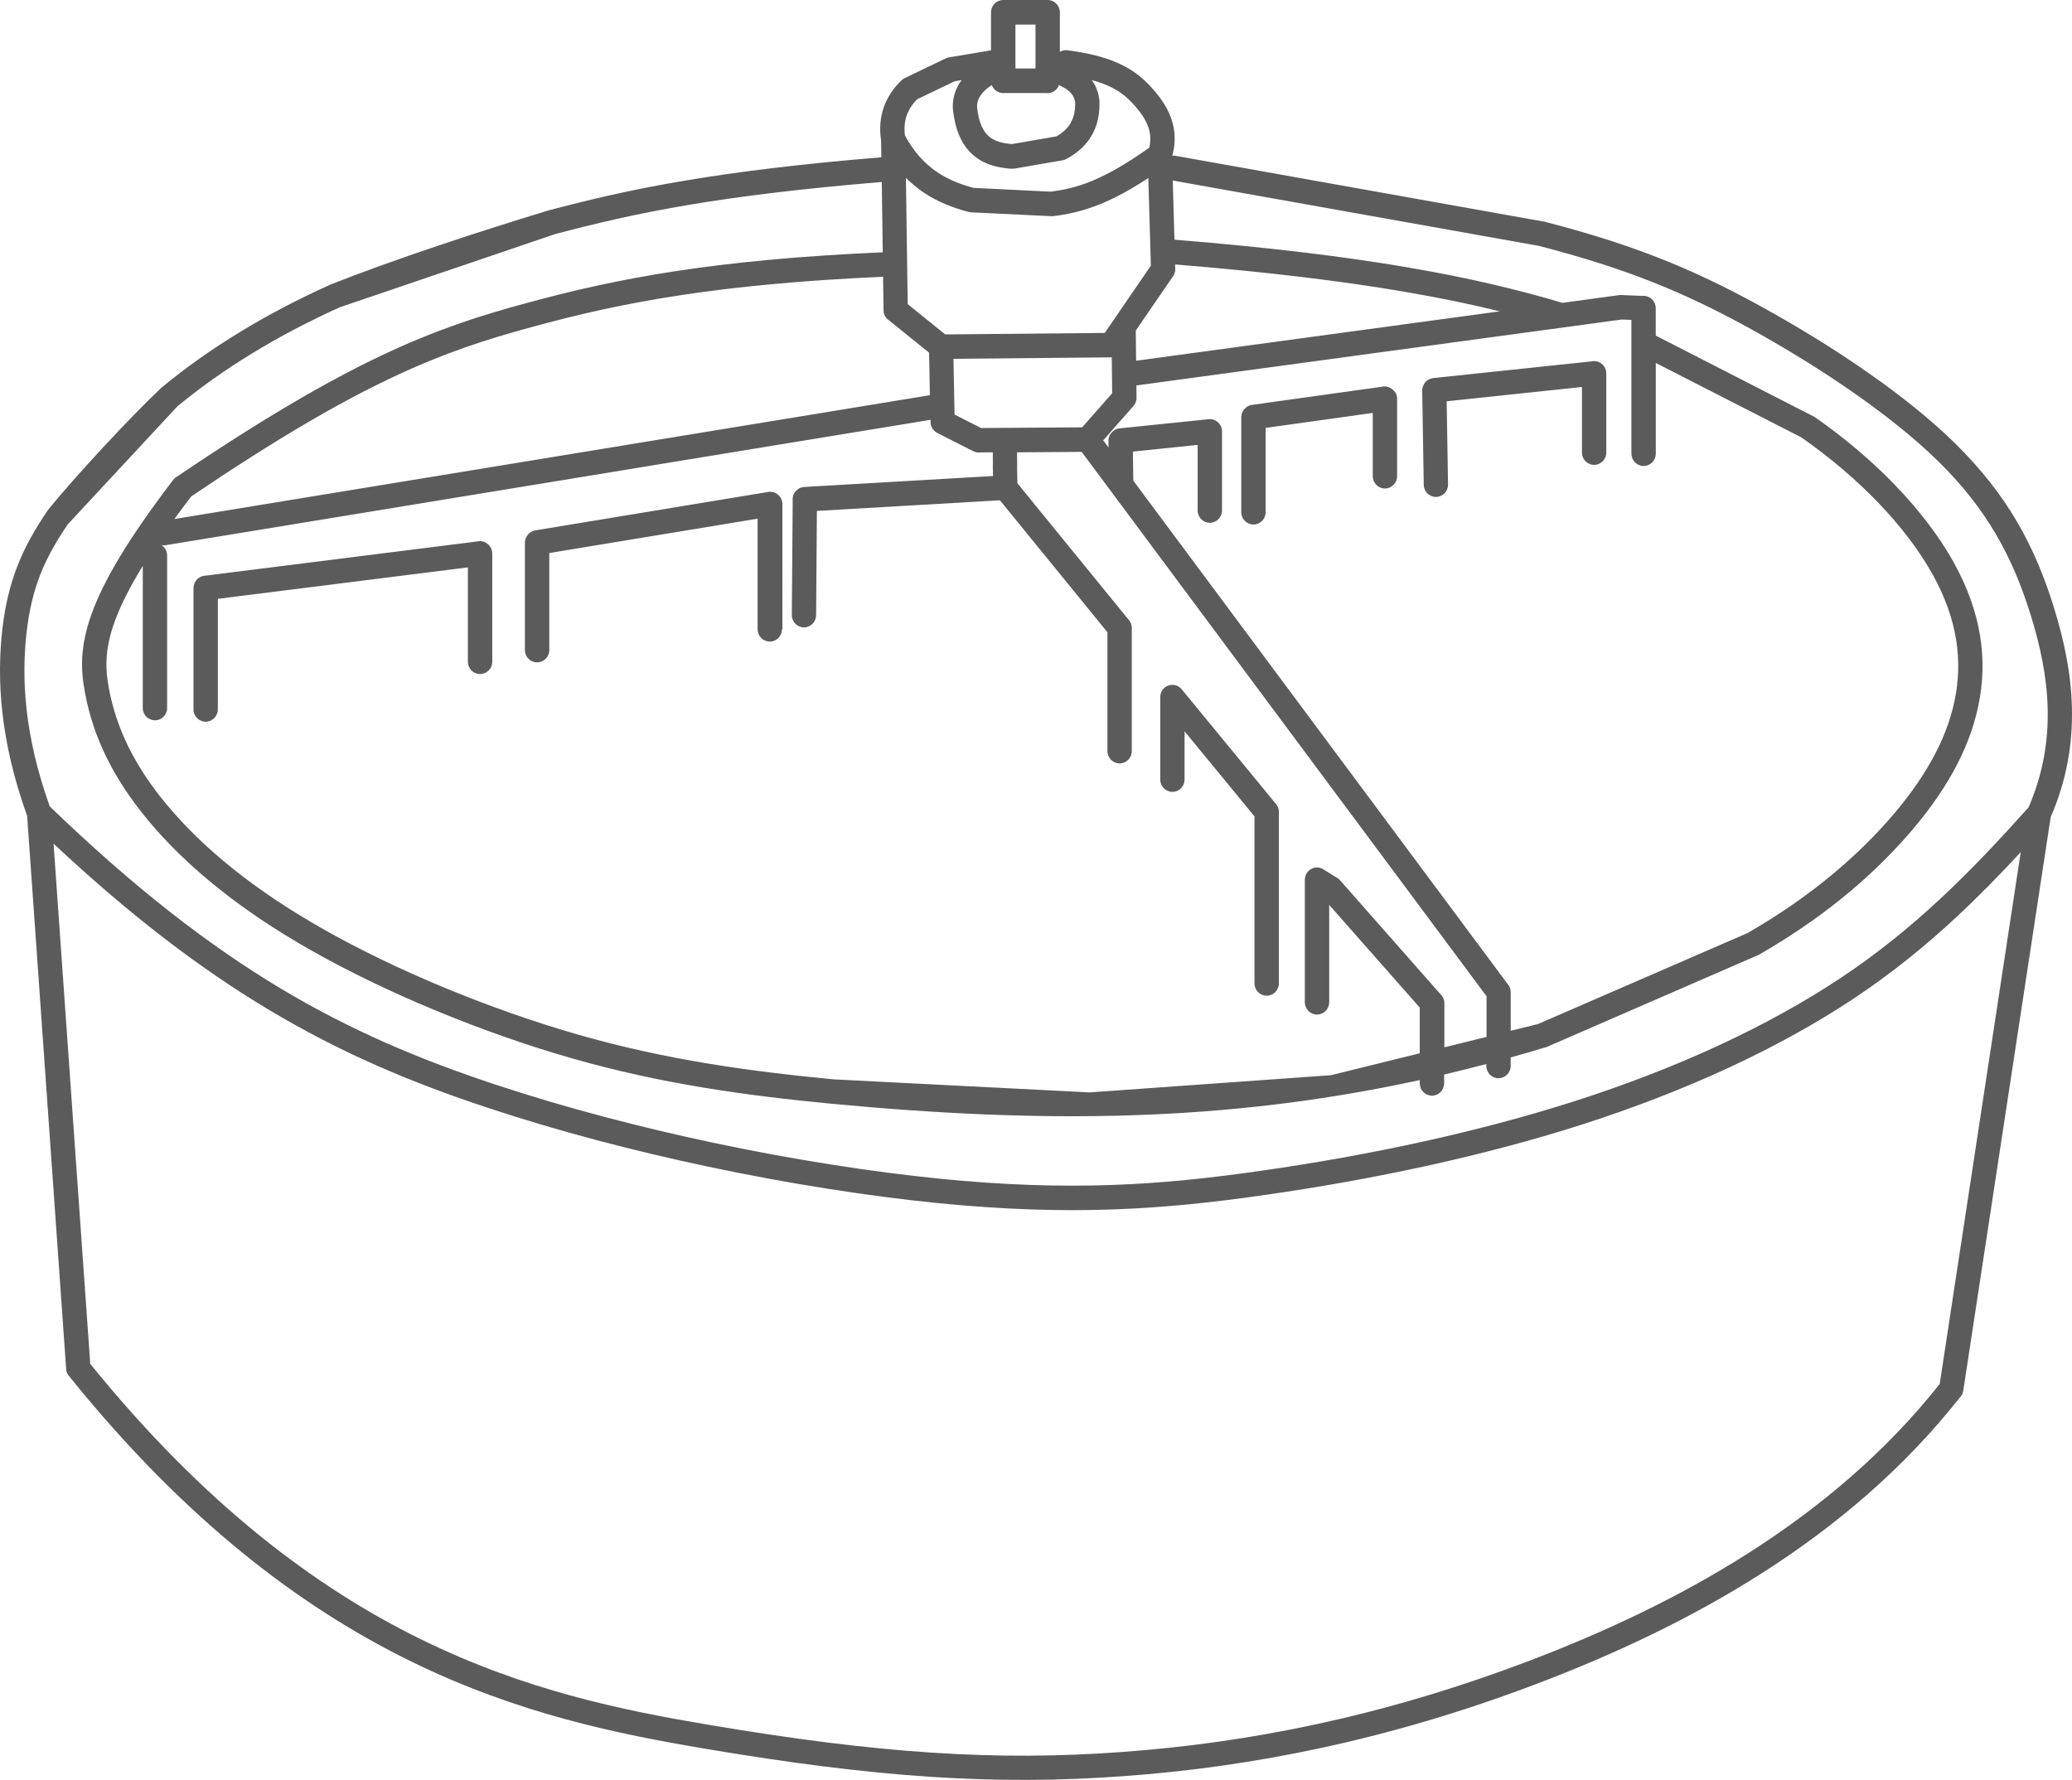 <svg width="71" height="61" viewBox="0 0 71 61" fill="none" xmlns="http://www.w3.org/2000/svg">
<path d="M2.31 47.086L2.309 47.086L2.301 47.068L2.301 47.067L2.297 47.058L2.296 47.057L2.294 47.049L2.293 47.047L2.291 47.039L2.29 47.038L2.287 47.03L2.286 47.028L2.285 47.019L2.284 47.018L2.282 47.009L2.281 47.008L2.28 47L2.279 46.998L2.277 46.991V46.988L2.275 46.98L2.275 46.978L2.273 46.97L2.272 46.967L2.271 46.96L2.27 46.956L2.27 46.95L2.269 46.945L2.268 46.94V46.935L2.267 46.93L2.266 46.919V46.909L0.93 27.96C0.457 26.647 0.198 25.464 0.08 24.409C-0.039 23.335 -0.013 22.392 0.079 21.58C0.173 20.758 0.339 20.061 0.595 19.403C0.85 18.747 1.196 18.131 1.654 17.464C2.579 16.325 4.467 14.29 5.533 13.286C6.352 12.609 7.248 11.973 8.218 11.382C9.176 10.797 10.214 10.252 11.325 9.752C13.52 8.882 16.52 7.901 18.797 7.211C20.174 6.847 21.614 6.501 23.489 6.187L23.502 6.185C25.26 5.891 27.393 5.621 30.2 5.391L30.192 4.814C30.127 4.398 30.168 4.027 30.274 3.707C30.406 3.313 30.637 2.995 30.896 2.748C30.929 2.718 30.965 2.693 31.004 2.675L32.41 2C32.45 1.981 32.493 1.969 32.536 1.963L33.958 1.726V0.421C33.958 0.22 34.098 0.053 34.284 0.011L34.292 0.009H34.295L34.302 0.008H34.305L34.313 0.006H34.316L34.323 0.004H34.326L34.334 0.003H34.337L34.345 0.002H34.348L34.356 0.001H34.359L34.367 0H34.37H34.377H34.381H34.388H35.9C36.081 0 36.233 0.116 36.292 0.278L36.296 0.286V0.287L36.299 0.295V0.297L36.301 0.304V0.306L36.304 0.314V0.315L36.307 0.323V0.325L36.308 0.333V0.335L36.31 0.342V0.344L36.312 0.353V0.354L36.313 0.362V0.364L36.315 0.372V0.374L36.316 0.382V0.384L36.317 0.392V0.394L36.318 0.403V0.404V0.413V0.414V0.423V1.777C36.394 1.732 36.485 1.71 36.58 1.722C37.423 1.832 38.012 2.009 38.456 2.231C38.919 2.461 39.225 2.737 39.492 3.036C39.762 3.339 39.999 3.674 40.134 4.06C40.266 4.441 40.3 4.864 40.17 5.338C40.209 5.332 40.248 5.334 40.288 5.341L52.934 7.6C54.446 7.99 55.709 8.393 56.881 8.855C58.051 9.316 59.132 9.838 60.287 10.471C61.528 11.151 62.856 11.958 64.085 12.824C65.149 13.571 66.151 14.369 66.973 15.174L66.985 15.186C67.881 16.064 68.568 16.947 69.111 17.872C69.657 18.803 70.059 19.778 70.384 20.833C70.711 21.888 70.968 23.034 70.997 24.245C71.027 25.449 70.833 26.709 70.27 28.001L67.274 47.663C67.26 47.761 67.212 47.846 67.145 47.908C65.218 50.353 62.879 52.316 60.388 53.907C57.89 55.502 55.237 56.727 52.69 57.695C50.143 58.664 47.699 59.378 45.344 59.889C42.986 60.401 40.717 60.712 38.52 60.87C36.326 61.032 34.2 61.046 31.886 60.894C29.579 60.742 27.079 60.425 24.129 59.926C21.165 59.423 17.744 58.736 14.049 56.921C10.363 55.109 6.41 52.174 2.385 47.184C2.355 47.153 2.33 47.114 2.311 47.074L2.31 47.086ZM5.698 18.685C5.639 18.695 5.581 18.692 5.526 18.677C5.646 18.752 5.727 18.885 5.727 19.037V24.265C5.727 24.497 5.54 24.686 5.31 24.686C5.08 24.686 4.892 24.497 4.892 24.265V19.395C4.42 20.164 4.112 20.793 3.92 21.33C3.577 22.286 3.612 22.948 3.73 23.588L3.733 23.604C3.861 24.277 4.077 24.936 4.399 25.591C4.722 26.246 5.153 26.903 5.71 27.573L5.731 27.596C6.334 28.318 7.086 29.059 8.016 29.8C8.861 30.473 9.862 31.152 11.039 31.821C12.281 32.53 13.723 33.225 15.236 33.852C16.734 34.472 18.301 35.026 19.816 35.46C21.338 35.896 22.809 36.21 24.261 36.449C25.71 36.688 27.14 36.855 28.578 36.992L37.336 37.438L45.605 36.849L48.65 36.097V34.532L45.547 31.012V34.349C45.547 34.581 45.359 34.77 45.129 34.77C44.899 34.77 44.712 34.581 44.712 34.349V30.15C44.712 29.918 44.899 29.729 45.129 29.729L45.151 29.73H45.161V29.731L45.211 29.738H45.212L45.25 29.748H45.252L45.259 29.752H45.261L45.269 29.755L45.297 29.767H45.299L45.307 29.771H45.308L45.316 29.776H45.317L45.326 29.781V29.782L45.343 29.791L45.345 29.793L45.352 29.797L45.361 29.802L45.364 29.805L45.81 30.081L45.819 30.086L45.823 30.089L45.828 30.091L45.833 30.095L45.837 30.097L45.842 30.1L45.846 30.103L45.851 30.107L45.855 30.109L45.856 30.11L45.861 30.113L45.864 30.116L45.869 30.119L45.872 30.122L45.877 30.126L45.885 30.133L45.888 30.136L45.893 30.141L45.897 30.144L45.901 30.147L45.904 30.152L45.929 30.179L45.935 30.186V30.187L49.364 34.077L49.371 34.085L49.379 34.093L49.381 34.096L49.385 34.1L49.387 34.102L49.389 34.103L49.391 34.108L49.395 34.113L49.398 34.116L49.402 34.121L49.404 34.125L49.408 34.13L49.41 34.132L49.414 34.138L49.416 34.14L49.42 34.147L49.422 34.148L49.426 34.156L49.427 34.158L49.432 34.165L49.433 34.167L49.438 34.175L49.438 34.175L49.443 34.183L49.443 34.184L49.447 34.193L49.448 34.193L49.453 34.202V34.203L49.457 34.211L49.458 34.212L49.461 34.221L49.464 34.231H49.465L49.468 34.24L49.468 34.241L49.471 34.25L49.472 34.251L49.474 34.259L49.474 34.26L49.476 34.27L49.477 34.27L49.479 34.28L49.479 34.281L49.481 34.29L49.482 34.292L49.484 34.3L49.484 34.302L49.486 34.31L49.487 34.312L49.488 34.32L49.489 34.321L49.489 34.329L49.49 34.331V34.339L49.491 34.343V34.349L49.492 34.353V34.359L49.493 34.375V35.893L50.938 35.536V34.142L38.094 16.869L38.088 16.861L37.066 15.487L34.851 15.502L34.854 15.976L34.852 16.011L34.863 16.562L38.656 21.217C38.734 21.294 38.782 21.4 38.782 21.518V25.742C38.782 25.974 38.595 26.163 38.365 26.163C38.135 26.163 37.948 25.974 37.948 25.742V21.668L34.264 17.146L27.992 17.51L27.965 21.082C27.964 21.314 27.777 21.502 27.548 21.501C27.319 21.5 27.132 21.311 27.133 21.08L27.163 17.17L27.161 17.137C27.153 16.981 27.23 16.842 27.349 16.762L27.351 16.76L27.358 16.756L27.36 16.754L27.366 16.75L27.368 16.748L27.375 16.744L27.377 16.742L27.384 16.739L27.386 16.737L27.392 16.734L27.394 16.732L27.402 16.729L27.403 16.728L27.41 16.725L27.413 16.723L27.419 16.72L27.422 16.72L27.429 16.716L27.432 16.715C27.478 16.698 27.527 16.687 27.581 16.687H27.596L34.027 16.314L34.02 15.978L34.022 15.931L34.02 15.502L33.591 15.505L33.581 15.506C33.506 15.514 33.426 15.502 33.352 15.464L32.133 14.846L32.123 14.841L32.117 14.838L32.115 14.836L32.107 14.833L32.106 14.831L32.098 14.827L32.096 14.825C31.95 14.741 31.872 14.578 31.889 14.417L31.888 14.387L5.706 18.68L5.698 18.685ZM5.414 18.629L5.395 18.617L5.39 18.624L5.413 18.629H5.414ZM5.975 17.788L31.864 13.544L31.836 12.086L30.471 10.985L30.463 10.979C30.351 10.904 30.276 10.778 30.276 10.633L30.26 9.485C27.454 9.609 25.223 9.828 23.32 10.117C21.367 10.414 19.761 10.786 18.226 11.207C16.691 11.623 15.23 12.089 13.428 12.941C11.624 13.794 9.47 15.04 6.551 17.014C6.345 17.283 6.155 17.542 5.975 17.787V17.788ZM43.822 33.703C43.822 33.935 43.635 34.124 43.405 34.124C43.175 34.124 42.987 33.935 42.987 33.703V27.979L40.591 25.063V26.717C40.591 26.949 40.404 27.138 40.174 27.138C39.944 27.138 39.757 26.949 39.757 26.717V23.899C39.757 23.874 39.759 23.85 39.763 23.827V23.824L39.765 23.817V23.814L39.769 23.797L39.77 23.793L39.772 23.787L39.773 23.783L39.774 23.777L39.775 23.773L39.777 23.767L39.779 23.763L39.78 23.758L39.782 23.753L39.783 23.748L39.785 23.743L39.787 23.738L39.788 23.733L39.79 23.73L39.791 23.728L39.794 23.723L39.795 23.718L39.797 23.713L39.799 23.708L39.801 23.703L39.803 23.698L39.805 23.694L39.807 23.689L39.809 23.684L39.812 23.679L39.823 23.661L39.825 23.658C39.847 23.624 39.874 23.592 39.906 23.567C40.083 23.42 40.347 23.444 40.493 23.623L43.724 27.555L43.749 27.589V27.59L43.754 27.598H43.755L43.76 27.607H43.761L43.766 27.615L43.767 27.616L43.775 27.633L43.777 27.634L43.78 27.642L43.781 27.644L43.785 27.651L43.786 27.653L43.789 27.661L43.79 27.663L43.793 27.67L43.794 27.672L43.797 27.679L43.798 27.681L43.8 27.689L43.801 27.69L43.804 27.698V27.7L43.806 27.707V27.709L43.809 27.717V27.718L43.811 27.726V27.728L43.813 27.737V27.738L43.815 27.747V27.748L43.816 27.758H43.817L43.818 27.768H43.819L43.82 27.779L43.821 27.779V27.789L43.821 27.79V27.799L43.823 27.823V33.695L43.822 33.703ZM32.389 11.461L37.856 11.41L38.151 10.98L38.157 10.972L38.162 10.964L39.436 9.104L39.349 6.1C38.714 6.52 38.181 6.8 37.713 6.99C37.079 7.249 36.563 7.349 36.072 7.411L33.278 7.277L33.193 7.264C32.682 7.131 32.139 6.932 31.625 6.581C31.427 6.445 31.235 6.287 31.051 6.102L31.043 6.107L31.104 10.423L32.389 11.461H32.389ZM38.064 12.247L32.672 12.297L32.709 14.207L33.618 14.669L37.082 14.645L38.11 13.477L38.096 12.246L38.088 12.246H38.087H38.08H38.076H38.071H38.063L38.064 12.247ZM38.931 12.363L51.394 10.67C50.408 10.428 49.329 10.203 48.1 9.994C46.015 9.638 43.492 9.325 40.267 9.063L40.271 9.198L40.272 9.202V9.212V9.217V9.238V9.243L40.271 9.27V9.273L40.269 9.28V9.284L40.267 9.291V9.294L40.266 9.301V9.304L40.264 9.312V9.313L40.259 9.331V9.333L40.256 9.341V9.343L40.253 9.35V9.352L40.25 9.36C40.243 9.385 40.23 9.41 40.217 9.434L40.215 9.438L40.197 9.465L38.919 11.33L38.93 12.362L38.931 12.363ZM53.537 10.379L55.499 10.112C55.54 10.107 55.58 10.107 55.618 10.114L56.279 10.14L56.319 10.139C56.549 10.139 56.736 10.328 56.736 10.56V11.501L62.179 14.289C63.233 15.023 64.173 15.828 64.964 16.653C65.789 17.512 66.459 18.4 66.94 19.261L66.954 19.288C67.427 20.142 67.717 20.976 67.849 21.786C67.984 22.613 67.954 23.418 67.788 24.2C67.624 24.978 67.328 25.735 66.914 26.477C66.506 27.208 65.981 27.929 65.352 28.646C64.701 29.386 63.937 30.125 63.05 30.836C62.237 31.487 61.314 32.123 60.27 32.721L52.999 35.882C52.585 36.007 52.175 36.127 51.766 36.24V36.531C51.766 36.763 51.578 36.952 51.348 36.952C51.118 36.952 50.931 36.763 50.931 36.531V36.466C50.446 36.593 49.964 36.713 49.485 36.826V37.129C49.485 37.361 49.298 37.55 49.068 37.55C48.838 37.55 48.651 37.361 48.651 37.129V37.015C41.955 38.474 35.68 38.507 28.499 37.827C27.041 37.688 25.593 37.519 24.127 37.277C22.648 37.034 21.146 36.713 19.593 36.269C18.048 35.827 16.448 35.261 14.921 34.628C13.381 33.99 11.908 33.279 10.633 32.553C9.422 31.867 8.385 31.163 7.501 30.458C6.522 29.679 5.731 28.898 5.096 28.14L5.075 28.113C4.47 27.384 4.002 26.673 3.653 25.963C3.295 25.237 3.056 24.508 2.915 23.762L2.912 23.744C2.77 22.977 2.727 22.188 3.137 21.044C3.53 19.948 4.352 18.518 5.935 16.445C5.972 16.396 6.019 16.358 6.07 16.331C9.037 14.324 11.234 13.054 13.077 12.181C14.94 11.299 16.439 10.82 18.008 10.396C19.571 9.967 21.207 9.588 23.198 9.285C25.123 8.994 27.387 8.772 30.249 8.646L30.215 6.237C27.448 6.466 25.355 6.728 23.641 7.015L23.628 7.017C21.792 7.326 20.376 7.665 19.024 8.022L11.648 10.529C10.581 11.01 9.582 11.537 8.652 12.103C7.724 12.668 6.867 13.277 6.08 13.925L2.325 17.967C1.913 18.57 1.602 19.124 1.374 19.709C1.145 20.299 0.996 20.928 0.911 21.675C0.824 22.433 0.8 23.313 0.912 24.316C1.022 25.299 1.263 26.405 1.705 27.637C4.6 30.43 7.144 32.39 9.589 33.859C12.048 35.335 14.421 36.322 16.958 37.164C19.375 37.965 21.939 38.634 24.435 39.163C27.205 39.749 29.899 40.166 32.228 40.399C34.44 40.617 36.33 40.673 38.093 40.611C39.85 40.551 41.493 40.371 43.218 40.123L43.229 40.122C45.041 39.863 46.942 39.528 48.843 39.106C50.549 38.728 52.261 38.279 53.911 37.753C55.667 37.192 57.343 36.546 58.891 35.83C60.408 35.127 61.815 34.353 63.067 33.52C64.329 32.681 65.441 31.777 66.49 30.8C67.523 29.837 68.502 28.796 69.51 27.672C70.018 26.505 70.192 25.364 70.166 24.277C70.139 23.161 69.898 22.088 69.589 21.093C69.282 20.098 68.904 19.181 68.394 18.31C67.885 17.444 67.245 16.619 66.407 15.799L66.393 15.786C65.608 15.019 64.643 14.25 63.61 13.524C62.398 12.672 61.099 11.882 59.89 11.218C58.771 10.605 57.718 10.097 56.578 9.648C55.443 9.201 54.217 8.811 52.741 8.428L40.186 6.187L40.245 8.215C43.524 8.479 46.099 8.798 48.238 9.164C50.347 9.523 52.026 9.93 53.538 10.378L53.537 10.379ZM55.559 10.952L38.94 13.21L38.944 13.61L38.945 13.62V13.63V13.63V13.64V13.651L38.944 13.652V13.661L38.944 13.663V13.671L38.943 13.673L38.939 13.704L38.938 13.711L38.936 13.714L38.935 13.721L38.934 13.724C38.919 13.793 38.888 13.858 38.84 13.914L37.803 15.092L37.985 15.336L37.983 15.13L37.982 15.119V15.104L37.983 15.072V15.067L37.985 15.062V15.057L37.985 15.052V15.046L37.987 15.041L37.988 15.036L37.99 15.031L37.995 15.001L37.996 14.996L37.998 14.991L37.999 14.986L38.001 14.98L38.002 14.976L38.004 14.97L38.008 14.957L38.011 14.951L38.012 14.947L38.015 14.941L38.022 14.923L38.024 14.919L38.027 14.914L38.029 14.91L38.032 14.905L38.034 14.902L38.038 14.896L38.039 14.893L38.043 14.888L38.045 14.885L38.048 14.88L38.05 14.876L38.054 14.871L38.056 14.869L38.06 14.863L38.062 14.86L38.067 14.855L38.069 14.852L38.074 14.847L38.075 14.845L38.08 14.84L38.082 14.837L38.087 14.832L38.094 14.825L38.095 14.823L38.1 14.818L38.102 14.816L38.107 14.811L38.109 14.809L38.114 14.804L38.116 14.802L38.121 14.796L38.122 14.795L38.127 14.79L38.129 14.788L38.134 14.783L38.136 14.781L38.142 14.777L38.145 14.774L38.149 14.77L38.152 14.769L38.157 14.764L38.159 14.762L38.165 14.758L38.168 14.756L38.173 14.752L38.175 14.75L38.181 14.746L38.184 14.744L38.19 14.74L38.192 14.738L38.198 14.735L38.2 14.733L38.204 14.731L38.206 14.73L38.21 14.728L38.215 14.725L38.219 14.724L38.224 14.72L38.227 14.719L38.233 14.716L38.237 14.714L38.242 14.712L38.247 14.71L38.252 14.708L38.256 14.707L38.262 14.704L38.266 14.703L38.272 14.701L38.286 14.697L38.291 14.695L38.296 14.694L38.311 14.69L38.316 14.689L38.321 14.687L38.326 14.686L38.331 14.685L38.373 14.68L38.384 14.679L41.382 14.37C41.405 14.365 41.431 14.364 41.456 14.364C41.586 14.364 41.701 14.424 41.777 14.517H41.778C41.796 14.538 41.809 14.56 41.823 14.584H41.824L41.836 14.611H41.837C41.86 14.664 41.874 14.722 41.874 14.784V17.495C41.874 17.727 41.687 17.916 41.456 17.916C41.226 17.916 41.039 17.727 41.039 17.495V15.248L38.821 15.477L38.834 16.472L51.653 33.712C51.724 33.787 51.767 33.889 51.767 34.001V35.326L52.698 35.097L59.884 31.976C60.876 31.405 61.756 30.799 62.533 30.176C63.385 29.493 64.113 28.79 64.73 28.087C65.318 27.417 65.808 26.745 66.188 26.063C66.563 25.393 66.83 24.713 66.974 24.024C67.119 23.34 67.145 22.639 67.029 21.92C66.913 21.203 66.653 20.461 66.231 19.698L66.214 19.671C65.767 18.87 65.142 18.042 64.369 17.236C63.616 16.452 62.724 15.686 61.724 14.989L56.738 12.439V15.548C56.738 15.78 56.551 15.97 56.321 15.97C56.091 15.97 55.903 15.78 55.903 15.548V10.963L55.561 10.95L55.559 10.952ZM3.092 46.741C7.007 51.576 10.841 54.421 14.415 56.177C18.014 57.945 21.362 58.617 24.266 59.109C27.183 59.602 29.656 59.917 31.938 60.066C34.212 60.215 36.302 60.202 38.462 60.042C40.627 59.885 42.858 59.58 45.172 59.078C47.489 58.575 49.893 57.872 52.397 56.92C54.896 55.97 57.501 54.768 59.945 53.206C62.352 51.668 64.61 49.777 66.467 47.43L69.243 29.204C68.525 29.98 67.806 30.716 67.053 31.417C65.976 32.419 64.832 33.35 63.523 34.22C62.236 35.076 60.792 35.871 59.237 36.592C57.642 37.33 55.935 37.988 54.162 38.555C52.498 39.086 50.759 39.542 49.017 39.928C47.1 40.352 45.179 40.691 43.346 40.953L43.334 40.955C41.589 41.206 39.919 41.387 38.118 41.45C36.323 41.512 34.4 41.456 32.145 41.233C29.785 40.996 27.061 40.576 24.263 39.983C21.733 39.448 19.14 38.771 16.698 37.961C14.114 37.105 11.69 36.095 9.162 34.576C6.864 33.196 4.487 31.397 1.835 28.913L3.092 46.739V46.741ZM34.797 2.347H35.483V0.842H34.795V2.287L34.797 2.312L34.797 2.347ZM35.889 3.189H34.398L34.377 3.19L34.336 3.188L34.335 3.187L34.324 3.186H34.319L34.314 3.184H34.312L34.304 3.182L34.303 3.182L34.273 3.176V3.175L34.254 3.17L34.25 3.169L34.244 3.166H34.242L34.235 3.164L34.233 3.163L34.227 3.161L34.215 3.156L34.213 3.155L34.196 3.148L34.191 3.146L34.186 3.143L34.17 3.136L34.168 3.134L34.163 3.132L34.16 3.129L34.157 3.127L34.142 3.118L34.137 3.114L34.103 3.087L34.101 3.085L34.096 3.08L34.095 3.079L34.084 3.068L34.082 3.065L34.079 3.063L34.075 3.058L34.073 3.057L34.068 3.051L34.068 3.05L34.062 3.045L34.061 3.043L34.048 3.027V3.026L34.036 3.01L34.035 3.009L34.031 3.003L34.03 3.002L34.026 2.995L34.025 2.993L34.02 2.988L34.019 2.985L34.016 2.982L34.014 2.976L34.012 2.975L34.009 2.968V2.967L34.005 2.96L34.004 2.959L34.001 2.954L33.999 2.948L33.998 2.946L33.995 2.939H33.995L33.991 2.932L33.99 2.93L33.985 2.917C33.892 2.976 33.796 3.048 33.711 3.137C33.575 3.275 33.475 3.454 33.48 3.66C33.534 4.23 33.707 4.54 33.925 4.706C34.132 4.863 34.411 4.914 34.669 4.938L36.204 4.673C36.373 4.576 36.532 4.449 36.647 4.279C36.773 4.093 36.852 3.843 36.842 3.504V3.502C36.815 3.329 36.728 3.199 36.595 3.096C36.511 3.03 36.407 2.972 36.287 2.917L36.282 2.93L36.281 2.932L36.278 2.939H36.277L36.273 2.948L36.271 2.954L36.269 2.959L36.268 2.96L36.26 2.975L36.259 2.976L36.256 2.982L36.254 2.985L36.252 2.988L36.244 3L36.244 3.001L36.243 3.003L36.242 3.004L36.239 3.009L36.237 3.011L36.226 3.027H36.225L36.218 3.035L36.216 3.039L36.212 3.043L36.211 3.045L36.206 3.05V3.051L36.201 3.056L36.199 3.058L36.196 3.062L36.192 3.065L36.191 3.068L36.186 3.072L36.185 3.074L36.18 3.079L36.178 3.08L36.173 3.084L36.17 3.087L36.167 3.089L36.155 3.099H36.154L36.15 3.104L36.147 3.106L36.139 3.112L36.138 3.114L36.132 3.118L36.125 3.123L36.123 3.124L36.118 3.127L36.114 3.129L36.112 3.131L36.106 3.134L36.105 3.135L36.098 3.139H36.097L36.091 3.143L36.088 3.144L36.084 3.146L36.079 3.148L36.063 3.156L36.06 3.158L36.055 3.159L36.05 3.161L36.048 3.163L36.041 3.165H36.04L36.033 3.168L36.031 3.169L36.026 3.171L36.021 3.172L36.018 3.174L36.012 3.176L36.01 3.176L36.002 3.178H36.002L35.995 3.18L35.992 3.181L35.987 3.182L35.981 3.183L35.979 3.184L35.971 3.186L35.964 3.187L35.961 3.188L35.956 3.189L35.951 3.19L35.948 3.191L35.94 3.192H35.94L35.932 3.193H35.93L35.924 3.193H35.919L35.915 3.194H35.908H35.907H35.899H35.898H35.888L35.889 3.189ZM49.572 13.762L49.619 16.604C49.622 16.836 49.439 17.027 49.21 17.031C48.981 17.034 48.791 16.849 48.787 16.618L48.734 13.406L48.734 13.395V13.39V13.384V13.38V13.373V13.368L48.734 13.362V13.357V13.351L48.735 13.347L48.736 13.341L48.737 13.335L48.738 13.33L48.739 13.325L48.739 13.319L48.74 13.314L48.741 13.309L48.743 13.304L48.744 13.299L48.745 13.294L48.746 13.289L48.748 13.284L48.75 13.279L48.751 13.274L48.753 13.268L48.755 13.263L48.756 13.258L48.758 13.253L48.76 13.248L48.761 13.243L48.763 13.239L48.765 13.234L48.766 13.229L48.769 13.224L48.771 13.219L48.773 13.213L48.775 13.208L48.777 13.203L48.779 13.199L48.782 13.194L48.783 13.19L48.786 13.185L48.787 13.18L48.79 13.175L48.792 13.171L48.795 13.166L48.797 13.162L48.8 13.157L48.802 13.153L48.805 13.148L48.807 13.145L48.81 13.14L48.812 13.136L48.816 13.131L48.828 13.115L48.829 13.112L48.834 13.107L48.836 13.103L48.84 13.099L48.843 13.096L48.847 13.091L48.85 13.088L48.855 13.083L48.856 13.08L48.861 13.076L48.864 13.073L48.869 13.069L48.871 13.066L48.876 13.062L48.879 13.059L48.884 13.055L48.886 13.052L48.892 13.049L48.894 13.046L48.899 13.042L48.902 13.04L48.907 13.036L48.909 13.034L48.914 13.03H48.915L48.918 13.029H48.919L48.932 13.02L48.935 13.018L48.94 13.015L48.944 13.012L48.949 13.01L48.953 13.008L48.958 13.006L48.961 13.004L48.966 13.002L48.971 13L48.975 12.997L48.98 12.996L48.985 12.994L48.989 12.992L48.994 12.991L48.998 12.989L49.003 12.987L49.008 12.985L49.013 12.984L49.017 12.982L49.023 12.98L49.028 12.979L49.033 12.977L49.038 12.975L49.043 12.974L49.048 12.972L49.053 12.97L49.058 12.969L49.063 12.968L49.069 12.966L49.074 12.964L49.079 12.963L49.084 12.963L49.09 12.961L49.095 12.96L49.101 12.959L49.105 12.958L49.112 12.957H49.116L49.127 12.956L49.138 12.955L54.554 12.383C54.577 12.378 54.602 12.376 54.627 12.376C54.744 12.376 54.851 12.426 54.927 12.506L54.928 12.507L54.959 12.545L54.96 12.546L54.964 12.552L54.975 12.569L54.977 12.571L54.98 12.578L54.982 12.579L54.985 12.586C55.022 12.648 55.042 12.719 55.042 12.797V15.511C55.042 15.743 54.855 15.932 54.625 15.932C54.395 15.932 54.208 15.743 54.208 15.511V13.263L49.576 13.752L49.572 13.762ZM47.033 14.152L43.369 14.665V17.554C43.369 17.787 43.181 17.976 42.951 17.976C42.721 17.976 42.534 17.787 42.534 17.554V14.299L42.536 14.272V14.267L42.542 14.22L42.543 14.214L42.545 14.21C42.559 14.142 42.589 14.083 42.63 14.031L42.632 14.03L42.664 13.995L42.667 13.993L42.681 13.979L42.686 13.975L42.697 13.967L42.702 13.962L42.705 13.96L42.709 13.955L42.712 13.953L42.72 13.947L42.725 13.943L42.729 13.941L42.734 13.937L42.737 13.935L42.752 13.927L42.755 13.925L42.76 13.922L42.764 13.92L42.769 13.917L42.773 13.915L42.778 13.913L42.783 13.911L42.797 13.904L42.801 13.902C42.82 13.895 42.84 13.888 42.861 13.885L42.867 13.883L42.872 13.882L42.877 13.88L42.883 13.88L42.908 13.875L42.919 13.874L47.376 13.251L47.387 13.249L47.392 13.248L47.397 13.247L47.403 13.246L47.408 13.246L47.414 13.245H47.419L47.425 13.244H47.429H47.436L47.44 13.243H47.447H47.451H47.457H47.462L47.468 13.244H47.473H47.479L47.484 13.245L47.489 13.246H47.494L47.499 13.246L47.504 13.247L47.509 13.248L47.514 13.249L47.519 13.251L47.525 13.252L47.529 13.252L47.535 13.254L47.539 13.255L47.546 13.257L47.55 13.258L47.556 13.26L47.56 13.262L47.566 13.263L47.57 13.265L47.575 13.267L47.579 13.268L47.586 13.27L47.589 13.272L47.596 13.274L47.598 13.275L47.605 13.278L47.607 13.28L47.617 13.284L47.623 13.286L47.626 13.288L47.633 13.29L47.635 13.292L47.642 13.296L47.644 13.297L47.65 13.301L47.652 13.302L47.659 13.306L47.66 13.307L47.667 13.311L47.669 13.313L47.675 13.316L47.677 13.318L47.684 13.321L47.685 13.323L47.691 13.327L47.693 13.329L47.699 13.333L47.701 13.335L47.706 13.339L47.708 13.341L47.714 13.346L47.716 13.347L47.718 13.348L47.722 13.352L47.724 13.354L47.73 13.359L47.732 13.361L47.738 13.366L47.739 13.368L47.745 13.373L47.747 13.374L47.752 13.38L47.754 13.381L47.759 13.386L47.76 13.388L47.765 13.393L47.767 13.395L47.772 13.401L47.774 13.402L47.779 13.408L47.78 13.41L47.785 13.416L47.787 13.418L47.792 13.424L47.794 13.425L47.799 13.431L47.801 13.434L47.805 13.44L47.806 13.442L47.811 13.448L47.812 13.451L47.821 13.465L47.822 13.468L47.826 13.474L47.828 13.477L47.831 13.483L47.833 13.486L47.835 13.492L47.837 13.496L47.841 13.505L47.843 13.511L47.845 13.514L47.848 13.52L47.849 13.524L47.851 13.53L47.852 13.535L47.854 13.54L47.855 13.545L47.857 13.55L47.858 13.555L47.859 13.56L47.86 13.565L47.862 13.57L47.863 13.575L47.864 13.58L47.865 13.585L47.867 13.591L47.868 13.596L47.87 13.601L47.872 13.628L47.873 13.633V13.639L47.874 13.665V16.32C47.874 16.552 47.687 16.741 47.457 16.741C47.227 16.741 47.04 16.552 47.04 16.32V14.147L47.033 14.152ZM6.632 20.151C6.632 20.038 6.675 19.937 6.748 19.86H6.748L6.785 19.826H6.785L6.793 19.82H6.794L6.801 19.814H6.802L6.81 19.808H6.811L6.845 19.786L6.853 19.781H6.854L6.872 19.771L6.879 19.767L6.881 19.766L6.889 19.762H6.89L6.898 19.759L6.9 19.758L6.909 19.754L6.916 19.751H6.918L6.926 19.748H6.927L6.945 19.743L6.947 19.742L6.955 19.74H6.958L6.966 19.738H6.968L6.976 19.737H6.979L6.987 19.735H6.99L6.997 19.733H7.001L7.008 19.732L7.019 19.731L16.38 18.553L16.391 18.551L16.401 18.549H16.403L16.411 18.548H16.413L16.421 18.547H16.423L16.431 18.546H16.433L16.452 18.545L16.465 18.546H16.473L16.475 18.547H16.483L16.485 18.548H16.493L16.495 18.548L16.503 18.549L16.505 18.55L16.513 18.551L16.515 18.552L16.524 18.553L16.526 18.554L16.534 18.556L16.536 18.557L16.545 18.559L16.546 18.559L16.555 18.561L16.556 18.562L16.565 18.564L16.566 18.564L16.575 18.566L16.575 18.567L16.585 18.57L16.585 18.57L16.595 18.573V18.574L16.604 18.577L16.613 18.581V18.581L16.622 18.586L16.632 18.59V18.591L16.641 18.595L16.649 18.6L16.658 18.605V18.606L16.666 18.611L16.674 18.616L16.683 18.621V18.622L16.69 18.627L16.698 18.633L16.706 18.639L16.713 18.646L16.721 18.652H16.721L16.729 18.659L16.737 18.665V18.666L16.744 18.673L16.751 18.681L16.758 18.688H16.758L16.765 18.696L16.771 18.703V18.704L16.778 18.712V18.713L16.784 18.721V18.721L16.79 18.729V18.73L16.795 18.737L16.8 18.746L16.805 18.754L16.811 18.763L16.816 18.771L16.821 18.78V18.781L16.826 18.789L16.83 18.798H16.831L16.835 18.808L16.838 18.817L16.839 18.818L16.842 18.826V18.827L16.846 18.837V18.837L16.849 18.847V18.848L16.852 18.856V18.858L16.854 18.866L16.855 18.868L16.857 18.876V18.878L16.858 18.887V18.888L16.86 18.897V18.898L16.862 18.907V18.909L16.863 18.916V18.919L16.865 18.926V18.929L16.866 18.937V18.939L16.867 18.947V18.949L16.868 18.968V22.68C16.868 22.912 16.68 23.101 16.45 23.101C16.22 23.101 16.033 22.912 16.033 22.68V19.445L7.465 20.523V24.313C7.465 24.545 7.277 24.734 7.047 24.734C6.817 24.734 6.63 24.545 6.63 24.313V20.152L6.632 20.151ZM26.796 21.566C26.796 21.799 26.609 21.988 26.379 21.988C26.149 21.988 25.961 21.799 25.961 21.566V17.776L18.822 18.953V22.279C18.822 22.511 18.635 22.7 18.404 22.7C18.174 22.7 17.987 22.511 17.987 22.279V18.611V18.6V18.595V18.589V18.584V18.578L17.988 18.573V18.568L17.989 18.563V18.558L17.99 18.553L17.991 18.548L17.991 18.542L17.992 18.537L17.993 18.532L17.994 18.527L17.995 18.52L17.996 18.516L17.998 18.51L17.999 18.506V18.505L18.001 18.499L18.002 18.497L18.004 18.489L18.005 18.487L18.006 18.479L18.008 18.476L18.01 18.47L18.012 18.467L18.013 18.459L18.015 18.457L18.017 18.449L18.018 18.448L18.021 18.44L18.022 18.438L18.024 18.431L18.026 18.429L18.029 18.421L18.031 18.42L18.033 18.412L18.035 18.41L18.038 18.403L18.04 18.401L18.043 18.393L18.045 18.392L18.048 18.384L18.05 18.382L18.054 18.375L18.056 18.373L18.06 18.365L18.062 18.364L18.072 18.348L18.074 18.347L18.079 18.34L18.08 18.338L18.085 18.331L18.087 18.33L18.092 18.323L18.1 18.314L18.105 18.308L18.106 18.307L18.112 18.3L18.114 18.299L18.119 18.293L18.121 18.292L18.127 18.286L18.128 18.285L18.149 18.265L18.151 18.265L18.158 18.259L18.159 18.258L18.166 18.253L18.168 18.252L18.174 18.247L18.176 18.246C18.197 18.231 18.221 18.217 18.245 18.206L18.247 18.205C18.29 18.186 18.336 18.174 18.384 18.17L26.291 16.865C26.323 16.858 26.357 16.853 26.391 16.853C26.524 16.853 26.643 16.918 26.72 17.018L26.725 17.023L26.727 17.026L26.732 17.031L26.733 17.033C26.747 17.054 26.761 17.076 26.772 17.101L26.773 17.105C26.796 17.156 26.81 17.214 26.81 17.274V21.559L26.796 21.566ZM37.676 3.532C37.683 4.047 37.549 4.445 37.337 4.755C37.129 5.062 36.852 5.277 36.568 5.432C36.522 5.462 36.47 5.483 36.413 5.493L34.781 5.775L34.654 5.784C34.261 5.752 33.816 5.677 33.426 5.378C33.04 5.081 32.737 4.588 32.655 3.744L32.653 3.734L32.652 3.723V3.717L32.651 3.712V3.706L32.65 3.701V3.695L32.649 3.69C32.638 3.316 32.763 3.001 32.953 2.744L32.716 2.784L31.423 3.404C31.272 3.558 31.141 3.748 31.064 3.974C31.001 4.163 30.976 4.386 31.009 4.64C31.316 5.217 31.692 5.61 32.091 5.884C32.496 6.161 32.937 6.326 33.358 6.438L36.001 6.569C36.422 6.515 36.865 6.427 37.398 6.209C37.936 5.989 38.574 5.637 39.382 5.059C39.442 4.794 39.42 4.56 39.346 4.349C39.254 4.084 39.075 3.837 38.87 3.607C38.664 3.377 38.432 3.165 38.084 2.993C37.899 2.901 37.679 2.817 37.411 2.744C37.553 2.938 37.643 3.168 37.674 3.445C37.677 3.473 37.677 3.501 37.675 3.528V3.53L37.676 3.532Z" fill="#5B5B5B"/>
</svg>
